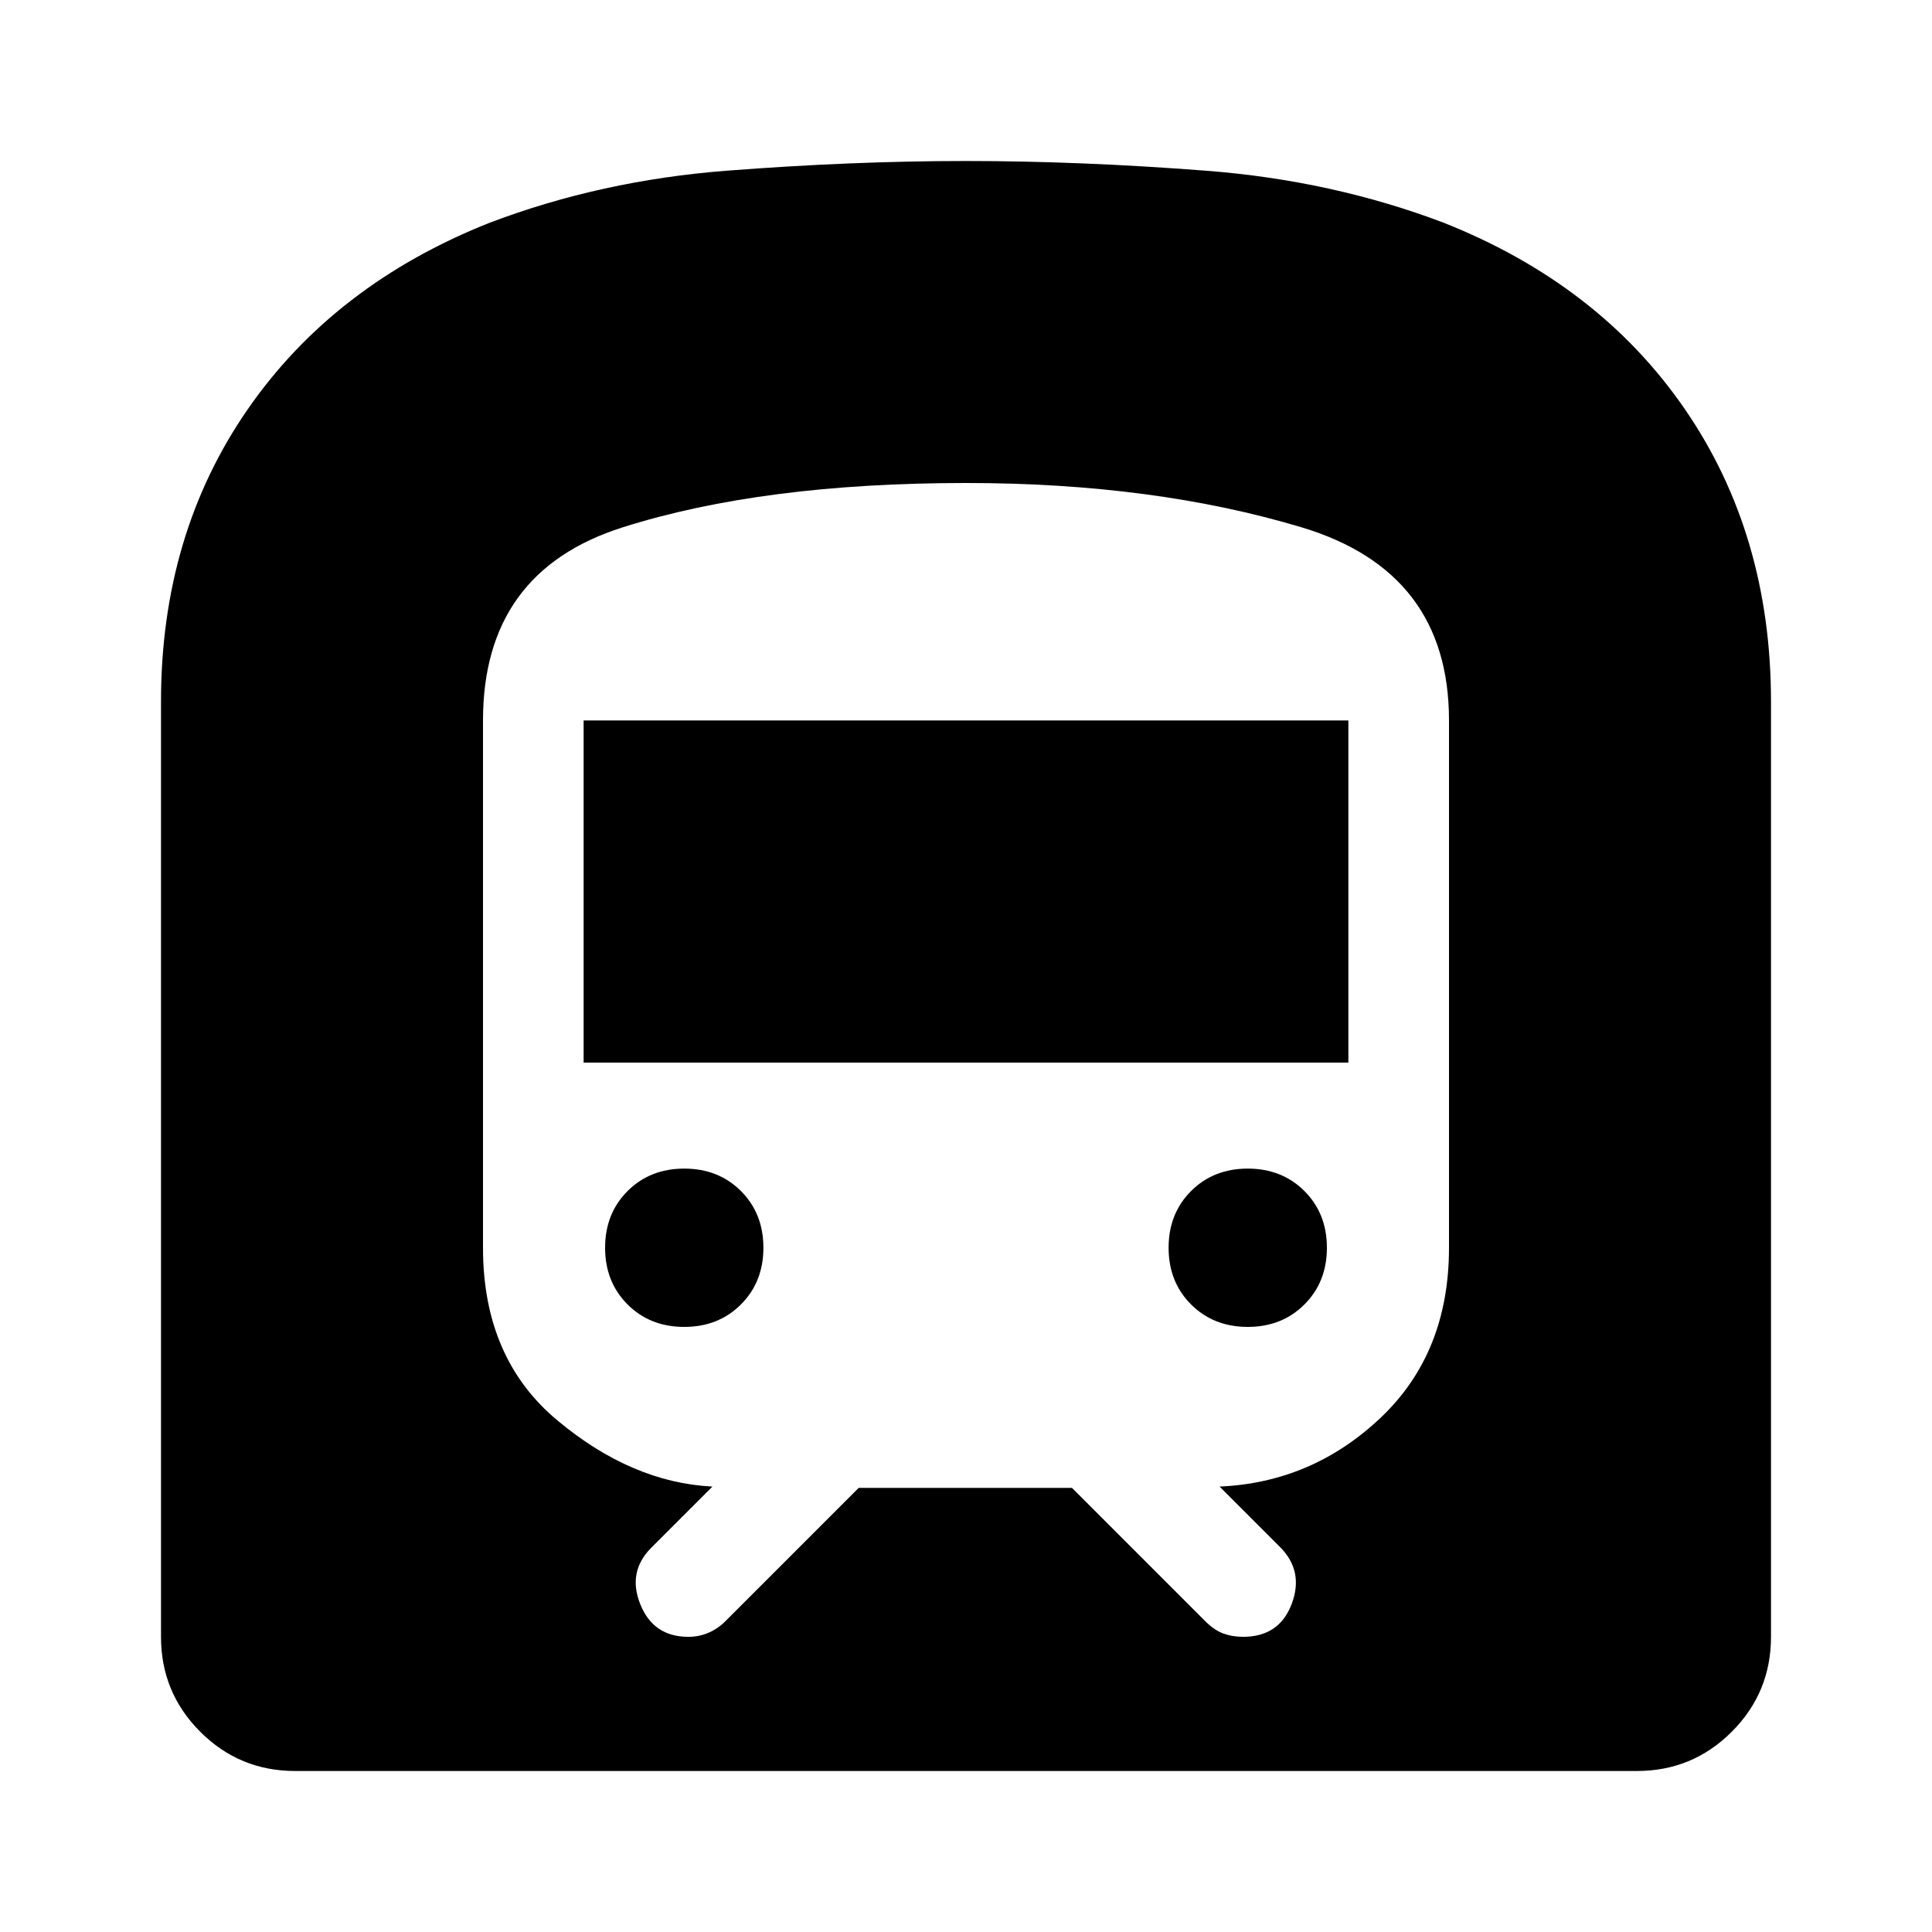 <svg xmlns="http://www.w3.org/2000/svg" height="40" viewBox="0 -960 960 960" width="40"><path d="M80-146.67v-464.66q0-83 43-145.17 43-62.17 120.33-92.83 55.34-21 117.67-25.84Q423.33-880 480-880t119.33 4.83q62.67 4.84 118 25.84 77.34 30.66 120 92.83Q880-694.33 880-611.33v464.66q0 27.67-19.5 47.17T813.33-80H146.67Q119-80 99.5-99.5T80-146.67ZM290-432v-170h380v170H290Zm330 131.33q-17 0-28.17-11.16Q580.67-323 580.67-340t11.16-28.17Q603-379.33 620-379.33t28.17 11.16Q659.33-357 659.33-340t-11.16 28.17Q637-300.67 620-300.67Zm-280 0q-17 0-28.17-11.16Q300.67-323 300.67-340t11.16-28.17Q323-379.33 340-379.33t28.17 11.16Q379.33-357 379.33-340t-11.16 28.17Q357-300.67 340-300.67Zm86.67 80h106L599-154.33q4.33 4.33 8.83 6 4.5 1.66 9.84 1.66 18 0 24.16-16.33 6.17-16.33-5.83-28.33l-30-30q46-2 80-34.17t34-84.5v-262q0-74-73.33-96-73.34-22-166.67-22-101 0-170.5 22T240-602v262q0 55 37 85.83 37 30.84 77 32.84L323.67-191q-12 12-5.5 28.17 6.5 16.16 23.83 16.16 5.33 0 10-2t8.33-5.66l66.34-66.34Z"/></svg>